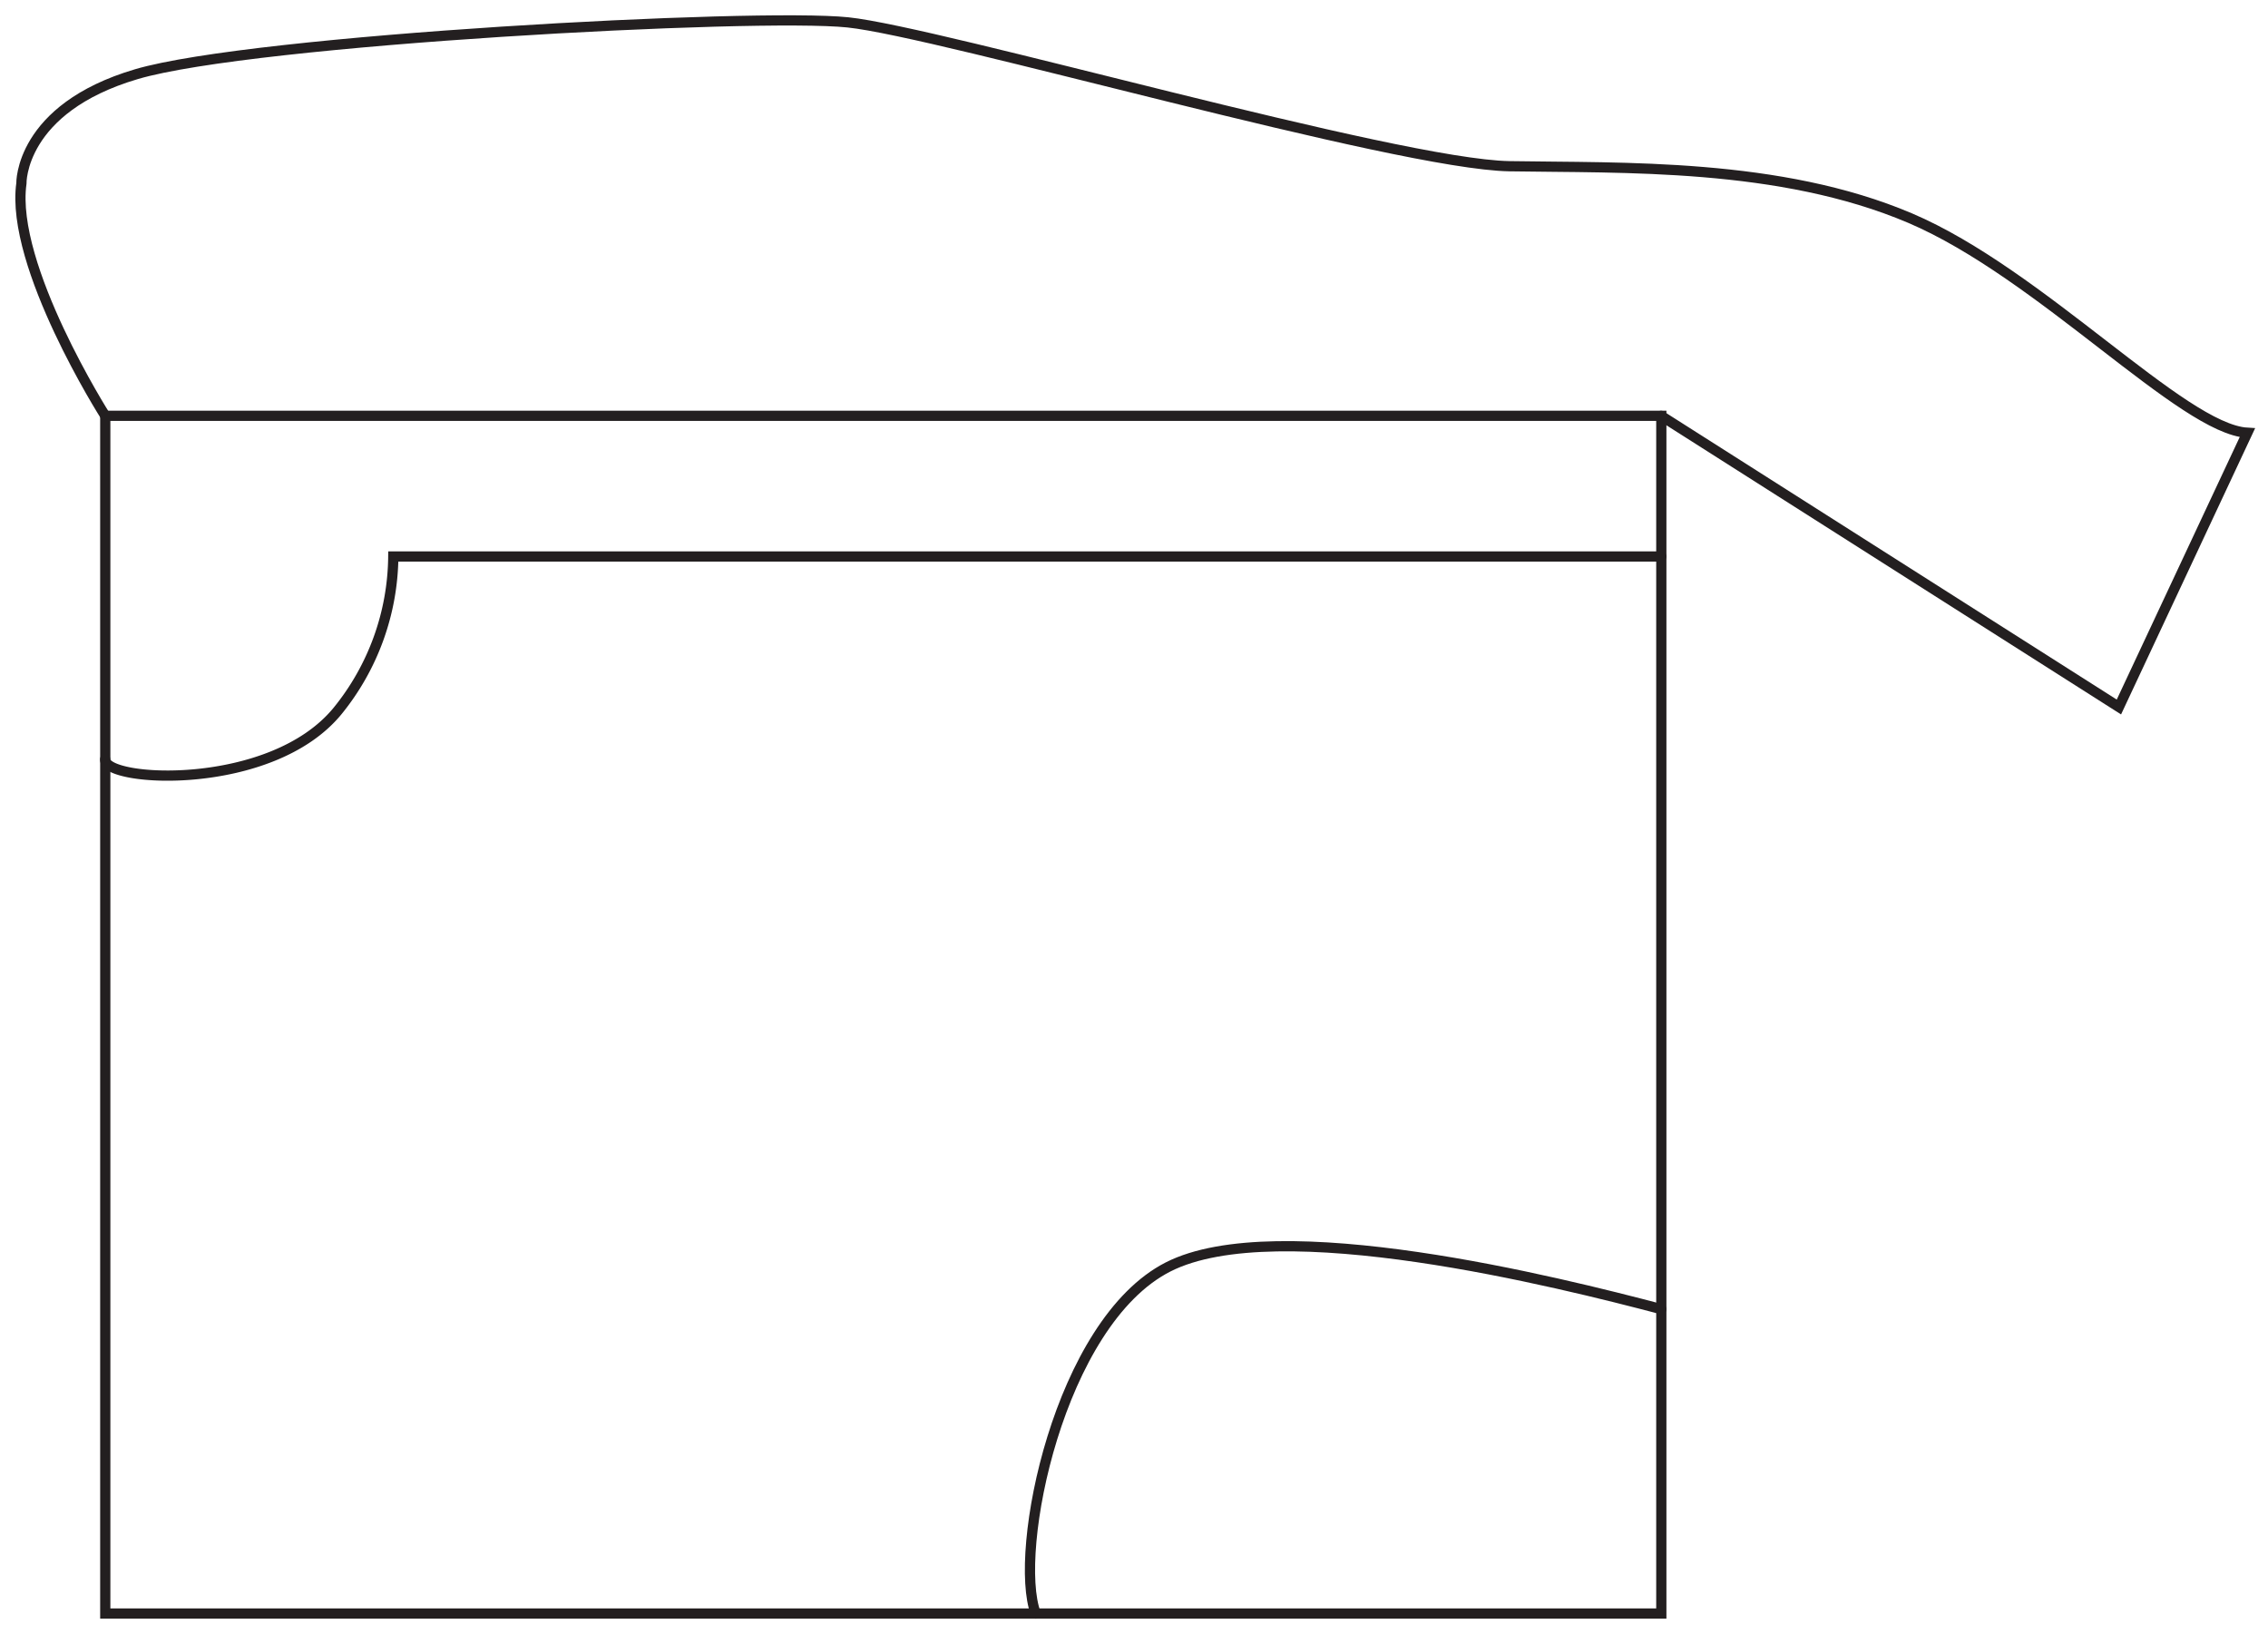 <svg xmlns="http://www.w3.org/2000/svg" viewBox="0 0 444.04 319.88">
  <defs>
    <style>.cls-1{
      fill:none;
      stroke:#231f20;
      stroke-miterlimit:10;
      stroke-width:2;
      stroke-linecap:round;
    }</style>
  </defs>
  <g id="Side">
    <rect class="cls-1" x="20.61" y="81.4" width="304.65" height="234.48" />
    <path class="cls-1" d="M325.26,108.94H77a48.59,48.59,0,0,1-10.89,30.22c-13,15.92-45.72,14-45.52,9.48" />
    <path class="cls-1" d="M20.61,81.4S1.94,52.06,4.19,35.92c0,0-.38-14.64,22.52-21.4S148,2.51,166,4.38,273.36,32.16,295.51,32.54s52.93-.7,78.46,10.16S427.28,84,440,84.72l-25.15,53.69-89.63-57" />
    <path class="cls-1" d="M325.26,256.29c-20-5.26-75.18-19.15-96.57-8.26s-30.41,55.75-25.91,67.85" />
  </g>
</svg>